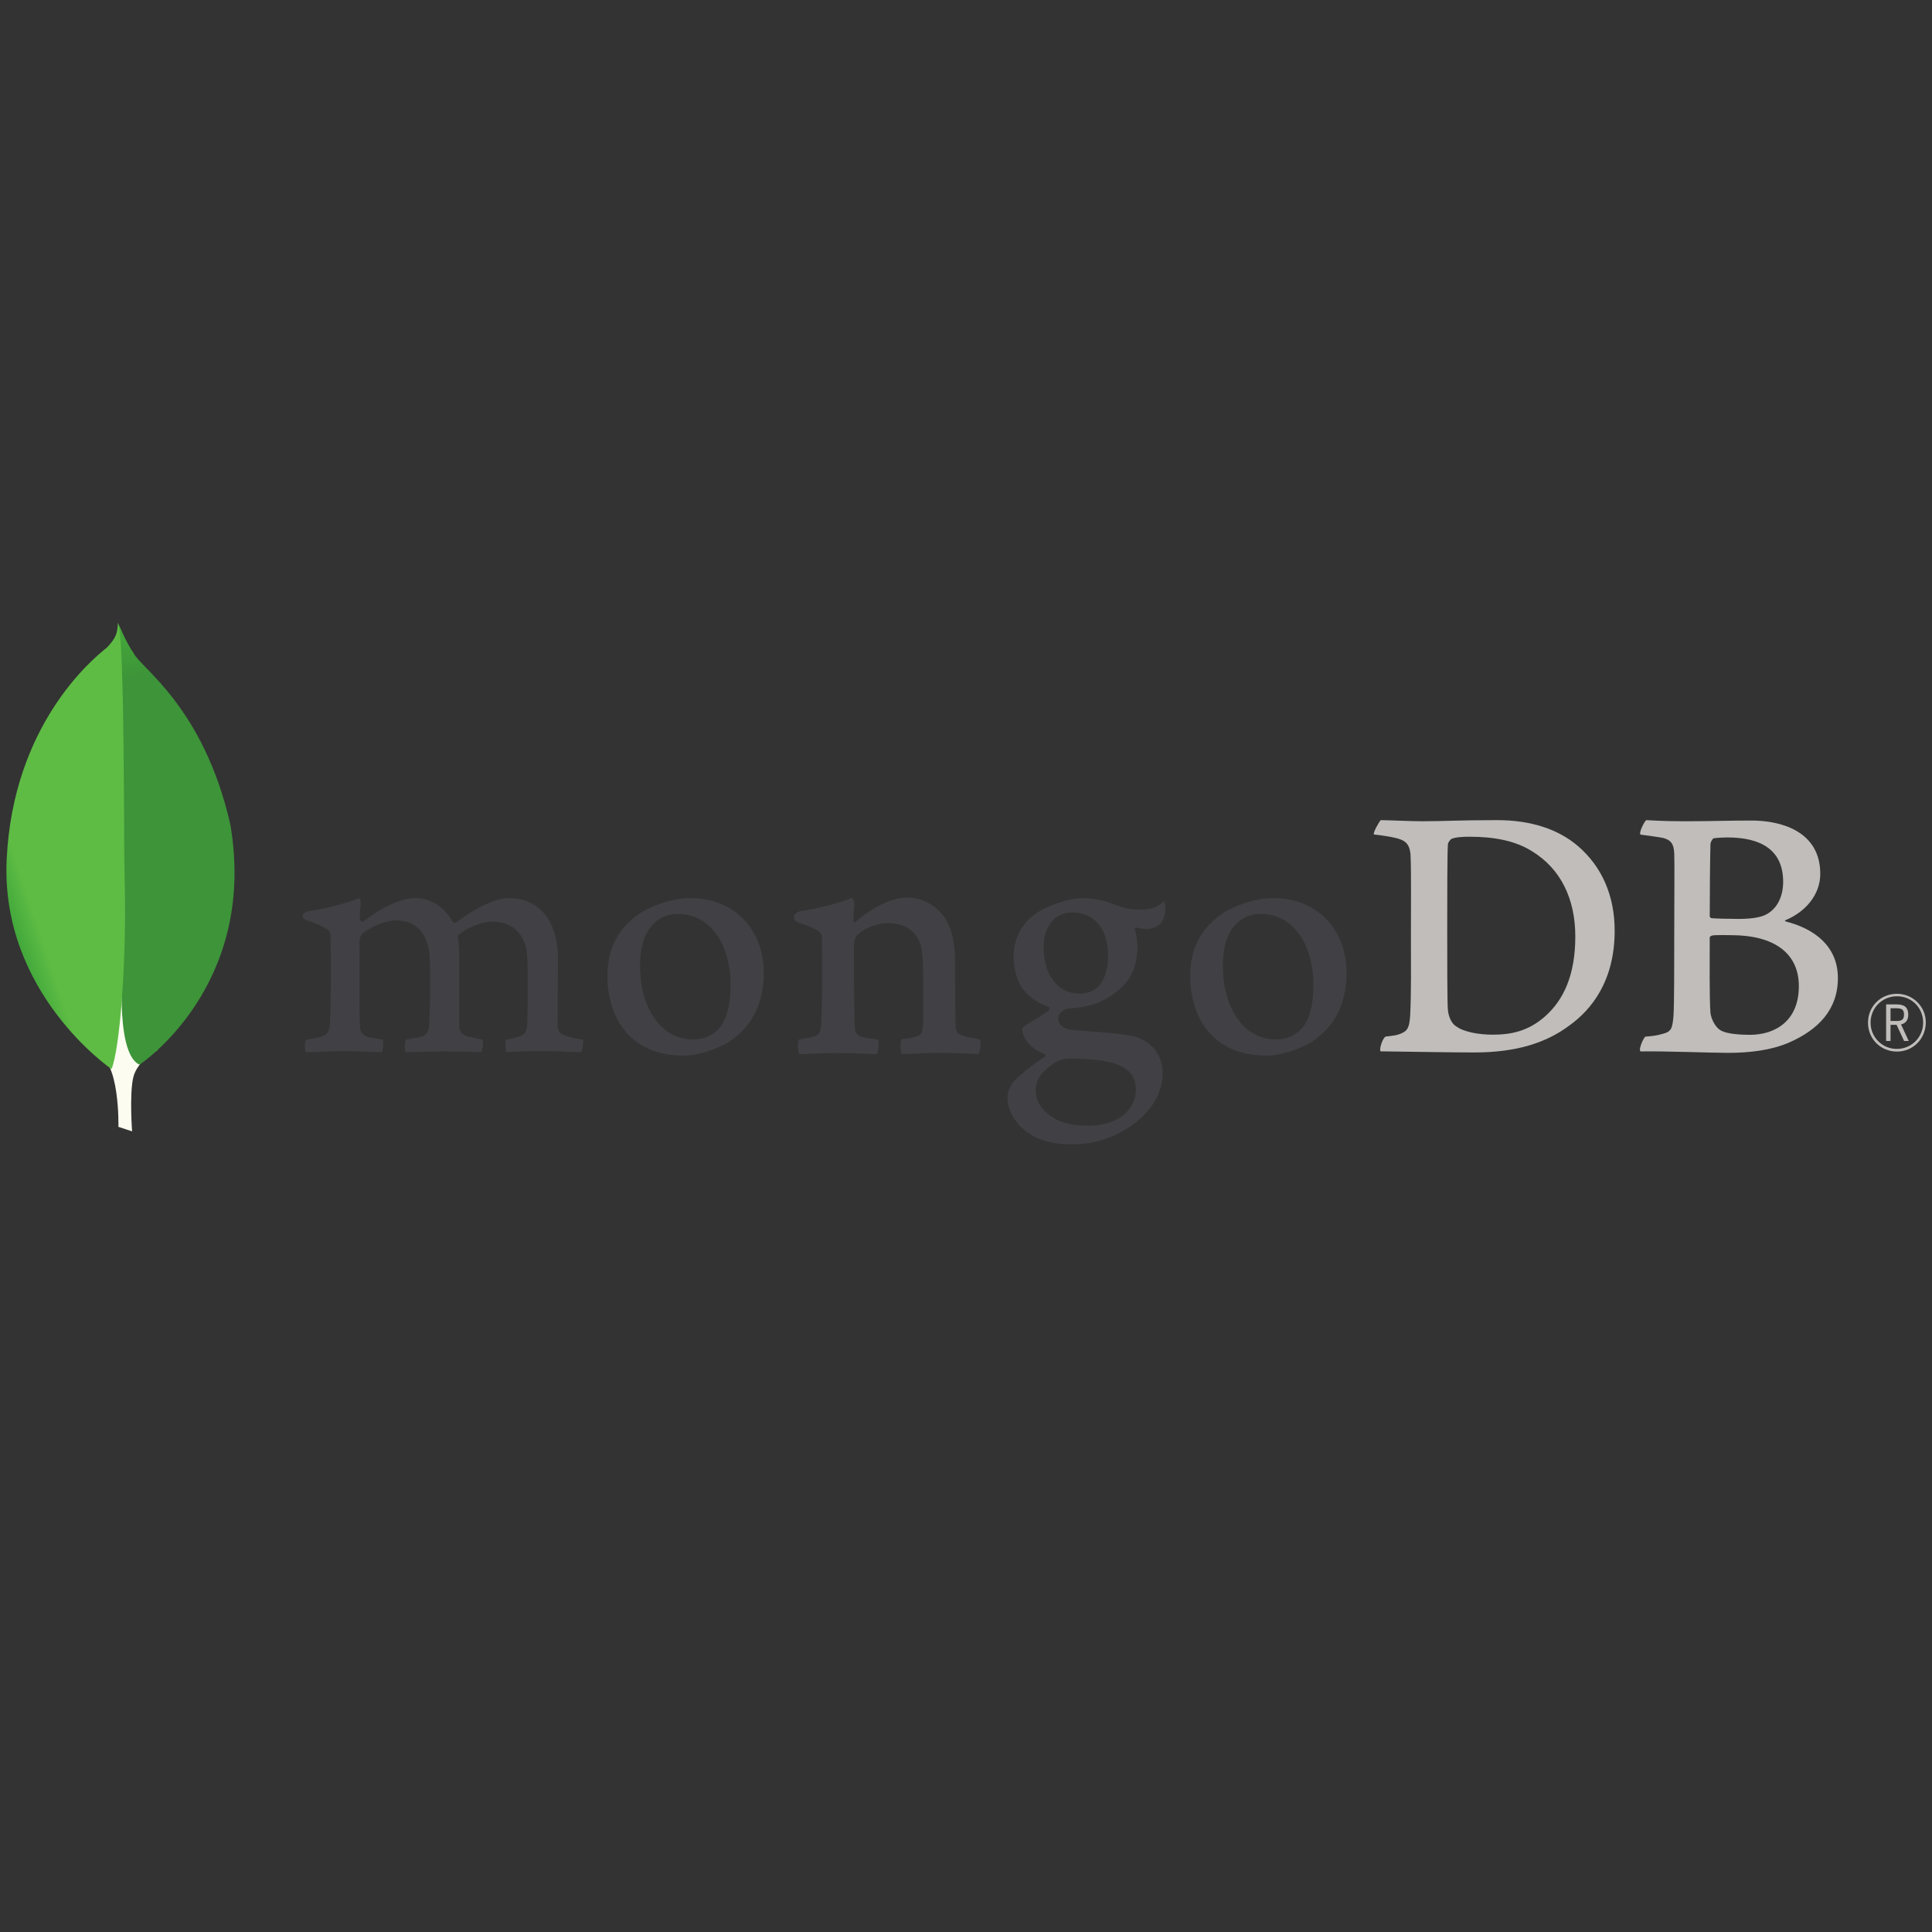 <?xml version="1.0" encoding="utf-8"?>
<!-- Generator: Adobe Illustrator 23.1.0, SVG Export Plug-In . SVG Version: 6.00 Build 0)  -->
<svg version="1.1"
	 id="svg2" xmlns:cc="http://creativecommons.org/ns#" xmlns:dc="http://purl.org/dc/elements/1.1/" xmlns:inkscape="http://www.inkscape.org/namespaces/inkscape" xmlns:rdf="http://www.w3.org/1999/02/22-rdf-syntax-ns#" xmlns:sodipodi="http://sodipodi.sourceforge.net/DTD/sodipodi-0.dtd" xmlns:svg="http://www.w3.org/2000/svg"
	 xmlns="http://www.w3.org/2000/svg" xmlns:xlink="http://www.w3.org/1999/xlink" x="0px" y="0px" viewBox="0 0 300 300"
	 style="enable-background:new 0 0 300 300;" xml:space="preserve">
<rect x="0" y="0" width="300" height="300" fill="#333333" stroke="none"/>
<style type="text/css">
	.st0{clip-path:url(#SVGID_2_);}
	.st1{fill:url(#path30_1_);}
	.st2{clip-path:url(#SVGID_4_);}
	.st3{fill:url(#path46_1_);}
	.st4{clip-path:url(#SVGID_6_);}
	.st5{fill:url(#path62_1_);}
	.st6{fill:#C0BDBA;}
	.st7{fill:#414044;}
</style>
<sodipodi:namedview  bordercolor="#666666" borderopacity="1" gridtolerance="10" guidetolerance="10" id="namedview4" inkscape:current-layer="g10" inkscape:cx="210.82244" inkscape:cy="57.558266" inkscape:pageopacity="0" inkscape:pageshadow="2" inkscape:window-height="1145" inkscape:window-maximized="1" inkscape:window-width="1920" inkscape:window-x="0" inkscape:window-y="0" inkscape:zoom="2.0079853" objecttolerance="10" pagecolor="#ffffff" showgrid="false">
	</sodipodi:namedview>
<g id="g10" transform="matrix(1.25,0,0,-1.25,0,143.213)" inkscape:groupmode="layer" inkscape:label="ink_ext_XXXXXX">
	<g id="g12" transform="scale(0.1,0.1)">
		<g id="g14">
			<g>
				<defs>
					<path id="SVGID_1_" d="M164.1-259.7l-17,5.6c0,0,2.2,85.8-28.8,91.8c-20.4,23.6,3.1,1009.8,77.3,3.4c0,0-25.4-12.7-30.2-34.4
						C160.7-214.9,164.1-259.7,164.1-259.7z"/>
				</defs>
				<clipPath id="SVGID_2_">
					<use xlink:href="#SVGID_1_"  style="overflow:visible;"/>
				</clipPath>
				<g id="g16" class="st0">
					
						<linearGradient id="path30_1_" gradientUnits="userSpaceOnUse" x1="-5422.348" y1="-3702.737" x2="-5421.782" y2="-3702.737" gradientTransform="matrix(43.049 -14.524 -13.102 -38.633 184967.219 -221754.844)">
						<stop  offset="0" style="stop-color:#929669"/>
						<stop  offset="0.231" style="stop-color:#929669"/>
						<stop  offset="1" style="stop-color:#FDFCF1"/>
					</linearGradient>
					<path id="path30" inkscape:connector-curvature="0" class="st1" d="M164.1-259.7l-17,5.6c0,0,2.2,85.8-28.8,91.8
						c-20.4,23.6,3.1,1009.8,77.3,3.4c0,0-25.4-12.7-30.2-34.4C160.7-214.9,164.1-259.7,164.1-259.7"/>
				</g>
			</g>
		</g>
		<g id="g32">
			<g>
				<defs>
					<path id="SVGID_3_" d="M173.3-176.9c0,0,147.3,97,112.8,298.5C252.8,268,174.3,316.1,165.9,334.5c-9.3,13-18.6,36-18.6,36
						l6.3-407.8C153.6-37.3,140.6-161.9,173.3-176.9L173.3-176.9z"/>
				</defs>
				<clipPath id="SVGID_4_">
					<use xlink:href="#SVGID_3_"  style="overflow:visible;"/>
				</clipPath>
				<g id="g34" class="st2">
					
						<linearGradient id="path46_1_" gradientUnits="userSpaceOnUse" x1="-5523.81" y1="-3791.3" x2="-5523.244" y2="-3791.3" gradientTransform="matrix(30.146 -117.026 -125.916 -20.188 -310743.594 -722602.625)">
						<stop  offset="0" style="stop-color:#45AA3A"/>
						<stop  offset="1" style="stop-color:#3D9439"/>
					</linearGradient>
					<path id="path46" inkscape:connector-curvature="0" class="st3" d="M173.3-176.9c0,0,147.3,97,112.8,298.5
						C252.8,268,174.3,316.1,165.9,334.5c-9.3,13-18.6,36-18.6,36l6.3-407.8C153.6-37.3,140.6-161.9,173.3-176.9"/>
				</g>
			</g>
		</g>
		<g id="g48">
			<g>
				<defs>
					<path id="SVGID_5_" d="M138.5-182.3c0,0-138.2,94.3-130.2,260.6c8,166.3,105.5,248.1,124.5,262.9
						c12.3,13.1,12.8,18.1,13.7,31.1c8.6-18.5,7.2-276.3,8.1-306.5C158.2-51.5,148.2-160.1,138.5-182.3z"/>
				</defs>
				<clipPath id="SVGID_6_">
					<use xlink:href="#SVGID_5_"  style="overflow:visible;"/>
				</clipPath>
				<g id="g50" class="st4">
					
						<linearGradient id="path62_1_" gradientUnits="userSpaceOnUse" x1="-5494.769" y1="-3653.79" x2="-5494.203" y2="-3653.79" gradientTransform="matrix(52.762 11.988 16.487 -49.264 350148.594 -114066.773)">
						<stop  offset="0" style="stop-color:#41A83B"/>
						<stop  offset="1" style="stop-color:#5EBC44"/>
					</linearGradient>
					<path id="path62" inkscape:connector-curvature="0" class="st5" d="M138.5-182.3c0,0-138.2,94.3-130.2,260.6
						c8,166.3,105.5,248.1,124.5,262.9c12.3,13.1,12.8,18.1,13.7,31.1c8.6-18.5,7.2-276.3,8.1-306.5
						C158.2-51.5,148.2-160.1,138.5-182.3"/>
				</g>
			</g>
		</g>
		<path id="path64" inkscape:connector-curvature="0" class="st6" d="M1808-128.6c9.8-7.8,29.3-11,46.5-11
			c22.3,0,44.2,4.1,65.6,23.4c21.9,19.8,36.8,50.1,36.8,98.4c0,46.4-17.7,84.1-54,106.2c-20.5,12.9-47,17.9-77.2,17.9
			c-8.8,0-17.7-0.5-22.8-2.8c-1.4-0.9-4.2-4.6-4.2-6.4c-0.9-8.3-0.9-71.2-0.9-108.5c0-38.1,0-91.5,0.9-97.9
			C1799.2-114.8,1801.9-124.5,1808-128.6z M1715.1,126.9c7.9,0,38-1.4,51.9-1.4c26.1,0,44.2,1.4,93.1,1.4c41,0,75.4-11,100.1-32.2
			c29.8-25.7,45.6-61.6,45.6-105.2c0-62-28.4-97.9-56.8-118.1c-28.4-21.1-65.2-33.1-117.7-33.1c-27.9,0-75.9,0.9-115.9,1.4h-0.5
			c-1.9,3.7,3.4,18,6.7,18.4c10.8,1.2,13.7,1.6,18.8,3.7c8.4,3.5,10.4,7.8,11.4,23c1.4,28.5,0.9,62.5,0.9,101.1
			c0,27.6,0.5,81.3-0.5,98.4c-1.4,14.2-7.4,17.9-19.5,20.7c-6.1,1.4-14.4,2.8-26.1,4.1C1705.6,111.7,1712.8,124.2,1715.1,126.9"/>
		<path id="path66" inkscape:connector-curvature="0" class="st6" d="M2129,104.4c-1.9-0.5-4.2-5.1-4.2-7.4
			c-0.5-16.5-0.9-59.7-0.9-89.6c0-0.9,1.4-2.3,2.3-2.3c6-0.5,20.9-0.9,33.5-0.9c17.7,0,27.9,2.3,33.5,5.1
			c14.9,7.3,21.9,23.4,21.9,40.9c0,40-27.9,55.2-69.3,55.2C2143,105.3,2135.1,105.3,2129,104.4L2129,104.4z M2234.6-79.4
			c0,40.4-29.8,63.4-84.2,63.4c-2.3,0-19.5,0.5-23.7-0.5c-1.4-0.5-2.8-1.4-2.8-2.3c0-29-0.5-75.4,0.9-93.8
			c0.9-7.8,6.5-18.8,13.5-22.1c7.5-4.1,24.2-5.1,35.8-5.1C2206.3-139.6,2234.6-121.7,2234.6-79.4L2234.6-79.4z M2045,126.9
			c4.2,0,16.6-1.4,48.2-1.4c29.8,0,54,0.9,82.8,0.9c35.8,0,85.2-12.9,85.2-66.2c0-26.2-18.6-47.3-42.8-57.4c-1.4-0.5-1.4-1.4,0-1.8
			c34.4-8.7,64.7-29.9,64.7-70.3c0-39.5-24.7-64.3-60.5-80c-21.9-9.6-48.9-12.9-76.3-12.9c-20.9,0-77,2.3-108.2,1.8
			c-3.3,1.4,3,16.1,5.8,18.4c7.5,0.5,13.2,1,21.1,3.3c11.2,2.8,12.5,6.4,13.9,22.9c0.9,14.2,0.9,65.3,0.9,101.6
			c0,49.6,0.5,83.2,0,99.7c-0.5,12.9-5.1,17-14,19.3c-7,1.4-18.6,2.8-27.9,4.1C2035.5,111.3,2042.6,125.1,2045,126.9"/>
		<path id="path68" inkscape:connector-curvature="0" class="st7" d="M380.2-161.5c-0.8,1.2-1.6,4.9-1.4,9.3
			c0.1,3.3,0.8,5.5,1.4,6.2c8.8,1.4,12.9,2.3,17.9,3.6c8.2,2,11.3,6.5,11.8,17c1.3,24.8,1.4,71.3,0.9,104l0,1
			c0,3.5,0.1,8.3-4.3,11.7C400-4.5,392-1,381.8,2.1c-3.9,1.2-6.1,3.2-5.9,5.6c0.1,2.3,2.6,5.2,7.6,6.2c13.5,1.4,48.8,9.8,62.7,16.2
			c0.8-1,2.1-3.2,1.9-6.6c-0.1-1.4-0.2-3-0.4-4.5c-0.4-4.6-0.8-9.9-0.8-15.1c0-1.5,1.7-3,3.4-3c0.9,0,1.7,0.4,2.4,1
			c26.4,20.7,50.1,28.1,62.2,28.1c20,0,35.5-9.5,47.6-29.2c0.7-1,1.7-1.6,2.7-1.6c1,0,2,0.5,2.5,1.4c24.3,18.4,48.4,29.4,64.5,29.4
			c38.1,0,60.9-28.5,60.9-76.2c0-13.7-0.1-31.1-0.3-47.3c-0.1-14.2-0.2-27.6-0.2-36.8c0-2.2,3-8.4,7.5-9.7
			c5.6-2.7,13.6-4.1,23.8-5.8l0.4-0.1c0.8-2.7-0.8-13.4-2.4-15.5c-2.5,0-6,0.2-10.4,0.4c-7.9,0.4-18.7,1-31.4,1
			c-25.3,0-38.5-0.5-51.2-1.3c-1,3.2-1.3,13.3-0.1,15.5c7.4,1.4,11,2.3,15.4,3.6c8.1,2.7,10.4,6.3,10.8,17
			c0.2,7.6,1.6,74.5-0.9,90.4c-2.4,16.5-14.8,35.7-42,35.7c-10.1,0-26.4-4.2-41.9-15.9c-1-0.9-1.5-2.8-1.5-3.9l0-0.3
			c1.8-8.6,1.8-18.6,1.8-33.7c0-8.6-0.1-17.8-0.1-26.9c-0.1-18.4-0.2-35.9,0.1-49c0-9,5.4-11.1,9.8-12.8c2.4-0.5,4.3-1,6.1-1.4
			c3.7-0.9,7.4-1.8,13-2.7c0.8-1.8,0.8-7-0.2-11.6c-0.6-2.5-1.3-3.6-1.6-4c-14.1,0.5-28.5,0.9-49.4,0.9c-6.3,0-16.6-0.3-25.7-0.5
			c-7.4-0.2-14.4-0.4-18.3-0.4c-0.6,0.9-1.4,3.8-1.4,8c0,3.9,0.7,6.6,1.5,7.5c2,0.4,3.8,0.7,5.6,1c4.9,0.9,9.1,1.6,13.2,2.6
			c6.9,2.1,9.5,5.9,10,14.7c1.3,20.5,2.4,79.4-0.5,94.1c-4.9,23.7-18.4,35.7-40.1,35.7c-12.7,0-28.7-6.1-41.9-15.9
			c-2.2-1.6-3.9-5.7-3.9-9.5c0-7,0-15.4-0.1-24.3c-0.1-29.6-0.2-66.4,0.5-82.4c0.4-4.9,2.1-10.7,11.4-12.9c2-0.6,5.5-1.1,9.6-1.8
			c2.3-0.4,4.9-0.8,7.5-1.3c0.9-2.5,0.4-12.5-1.2-15.6c-4,0-9,0.3-14.7,0.5c-8.7,0.4-19.6,0.9-31.9,0.9c-14.5,0-24.7-0.5-32.8-0.9
			C389.6-161.2,384.9-161.5,380.2-161.5L380.2-161.5"/>
		<path id="path70" inkscape:connector-curvature="0" class="st7" d="M841.8,10.4c-8.5,0-16.4-2.2-22.3-6.2
			c-16.2-9.8-24.4-29.4-24.4-58.2c0-53.9,27-91.6,65.7-91.6c11.4,0,20.7,3.3,28.5,10c11.9,9.7,18.2,29.5,18.2,57.2
			C907.6-25.3,881.1,10.4,841.8,10.4L841.8,10.4L841.8,10.4z M849.3-165.6c-69.9,0-94.8,51.2-94.8,99.2c0,33.5,13.7,59.7,40.8,77.8
			c19.2,11.8,42.2,18.6,62.9,18.6c53.4,0,90.6-38.3,90.6-93.2c0-37.3-14.9-66.7-43.1-85.2C892.2-156.7,868.7-165.6,849.3-165.6
			L849.3-165.6"/>
		<path id="path72" inkscape:connector-curvature="0" class="st7" d="M1565.8,10.4c-8.5,0-16.4-2.2-22.3-6.2
			c-16.2-9.8-24.4-29.4-24.4-58.2c0-53.9,27-91.6,65.7-91.6c11.4,0,20.7,3.3,28.5,10c11.9,9.7,18.2,29.5,18.2,57.2
			C1631.6-25.3,1605.1,10.4,1565.8,10.4L1565.8,10.4L1565.8,10.4z M1573.3-165.6c-69.9,0-94.8,51.2-94.8,99.2
			c0,33.5,13.7,59.7,40.8,77.8c19.2,11.8,42.2,18.6,62.9,18.6c53.4,0,90.6-38.3,90.6-93.2c0-37.3-14.9-66.8-43.1-85.2
			C1616.2-156.7,1592.7-165.6,1573.3-165.6L1573.3-165.6"/>
		<path id="path74" inkscape:connector-curvature="0" class="st7" d="M1331.9,12.2c-21.5,0-35.5-17-35.5-43.3
			c0-26.6,12-57.6,45.7-57.6c5.8,0,16.3,2.6,21.5,8.3c7.8,7.2,13,22.1,13,37.8C1376.6-8.3,1359.9,12.2,1331.9,12.2L1331.9,12.2z
			 M1329.1-169.3c-8.1,0-14-2.4-17.5-4.3c-17.1-10.9-25-21.8-25-34.4c0-11.8,4.6-21.3,14.5-29.6c12-10.1,28.1-15.1,49.4-15.1
			c41.8,0,60.5,22.4,60.5,44.7c0,15.5-7.8,25.9-23.8,31.7C1374.9-171.8,1354.3-169.3,1329.1-169.3L1329.1-169.3L1329.1-169.3z
			 M1331.9-275.9c-25.1,0-43.2,5.3-58.6,17.2c-15,11.6-21.8,28.8-21.8,40.6c0,3.4,0.8,12.2,8.2,20.7c4.4,5,14.5,14.3,37.9,30.3
			c0.7,0.3,1.2,1,1.2,1.8c0,1-0.6,1.7-1.5,1.9c-19.3,7.4-25.1,19.5-26.9,26c0,0.2-0.1,0.6-0.2,1c-0.6,2.6-1.1,5,2.4,7.5
			c2.7,1.9,7,4.5,11.6,7.2c6.8,4,14.5,8.5,18.7,12.2c0.7,0.7,0.9,1.6,0.8,2.6c-0.2,1-0.7,1.8-1.6,2.2c-28.5,9.6-42.9,30.8-42.9,63
			c0,20.8,9.6,39.6,26.4,51.6c11.5,9.1,40.3,20,59,20l1.1,0c19.2-0.5,30-4.5,45-10c8.1-3,15.8-4.2,26.6-4.2c15.9,0,22.8,5,28.8,10.8
			c0.3-0.7,1.2-3,1.5-8.2c0.4-5.3-1.1-13.2-5.2-18.9c-3.3-4.5-10.8-7.8-17.9-7.8c-0.7,0-1.4,0-2.1,0.1c-7.3,0.7-10.8,1.8-10.8,1.8
			l-1.8-0.6c-0.6-0.8-0.2-1.7,0.3-2.9c0.1-0.3,0.2-0.5,0.3-0.7c0.9-3.7,2.6-14.6,2.6-17.6c0-33.8-13.4-48.6-27.8-59.5
			c-13.8-10.4-29.9-16.6-48-18.5h0c-0.4,0-2.1-0.2-5.6-0.5c-2.2-0.2-5-0.5-5.4-0.5l-0.4-0.1c-3.2-0.9-11.3-4.8-11.3-12
			c0-6,3.7-13.5,21.4-14.8c3.6-0.3,7.4-0.5,11.5-0.8c23.4-1.6,52.5-3.6,66.3-8.3c18.9-6.9,30.6-23.8,30.6-44.1
			c0-30.4-21.6-58.9-57.8-76.3C1369-271.9,1351.1-275.9,1331.9-275.9L1331.9-275.9"/>
		<path id="path76" inkscape:connector-curvature="0" class="st7" d="M1217.1-145.3c-10.2,1.4-17.7,2.8-26.5,6.9
			c-1.4,0.9-3.3,5.1-3.3,6.4c-0.9,14.2-0.9,55.6-0.9,82.7c0,22.1-3.7,41.4-13,55.2c-11.2,15.6-27,24.8-47.5,24.8
			c-18.1,0-42.3-12.4-62.4-29.4c-0.5-0.5-3.5-3.4-3.5,1.2c0.1,4.5,0.8,13.7,1.2,19.5c0.4,5.8-3,8.5-3,8.5
			c-13-6.4-49.7-15.1-63.3-16.5C985,12,982.5,2.5,993.1-0.8v0c0,0,0.1,0,0.2-0.1c11-3.3,18.5-6.9,24-10.5c4.2-3.2,3.7-7.8,3.7-11.5
			c0.5-30.8,0.5-78.1-0.9-103.9c-0.5-10.1-3.3-13.8-10.7-15.6l0.7,0.2c-5.6-1.4-10.2-2.3-17.2-3.2c-2.3-2.3-2.3-15.6,0-18.4
			c4.7,0,28.4,1.4,47.9,1.4c27,0,40.9-1.4,47.9-1.4c2.8,3.2,3.7,15.6,1.9,18.4c-7.9,0.5-13.5,1.4-19.1,2.8
			c-7.4,1.8-9.3,5.5-9.8,13.8c-0.9,21.6-0.9,67.6-0.9,98.8c0,8.7,2.3,12.9,5.1,15.2C1075.1-6.5,1090.5-1,1104-1
			c13,0,21.9-4.1,28.4-9.6c8.8-7.4,12.1-17.9,13-25.7c1.9-17.5,1.4-52.4,1.4-82.7c0-16.5-1.4-20.7-7.4-22.5
			c-2.8-1.4-10.2-2.8-19.1-3.7c-2.8-2.8-1.9-15.6,0-18.4c12.1,0,26.1,1.4,46.5,1.4c25.6,0,41.9-1.4,48.4-1.4
			C1218-160.5,1218.9-148.5,1217.1-145.3"/>
		<path id="path78" inkscape:connector-curvature="0" class="st6" d="M2348.5-122.6h7.9c6.4,0,8.8,2.2,8.8,8c0,5.9-2.3,7.8-9.5,7.8
			h-7.2V-122.6z M2365.3-147.4l-9.3,20h-7.5v-20h-5.5v45.4h13.4c10,0,14.1-4.4,14.1-12.7c0-6.7-3.1-10.9-9-12.1l9.6-20.6
			L2365.3-147.4L2365.3-147.4z M2356.5-91.9c-18.3,0-32.8-14.4-32.8-32.8c0-18.1,14.5-32.6,32.7-32.6c18.1,0,32.6,14.5,32.6,32.6
			C2389-106.3,2374.9-91.9,2356.5-91.9z M2356.4-160.6c-20.2,0-35.9,15.8-35.9,35.9c0,20.3,15.8,35.9,36,35.9
			c19.8,0,35.8-15.9,35.8-35.4C2392.3-144.6,2376.6-160.6,2356.4-160.6"/>
	</g>
</g>
</svg>
